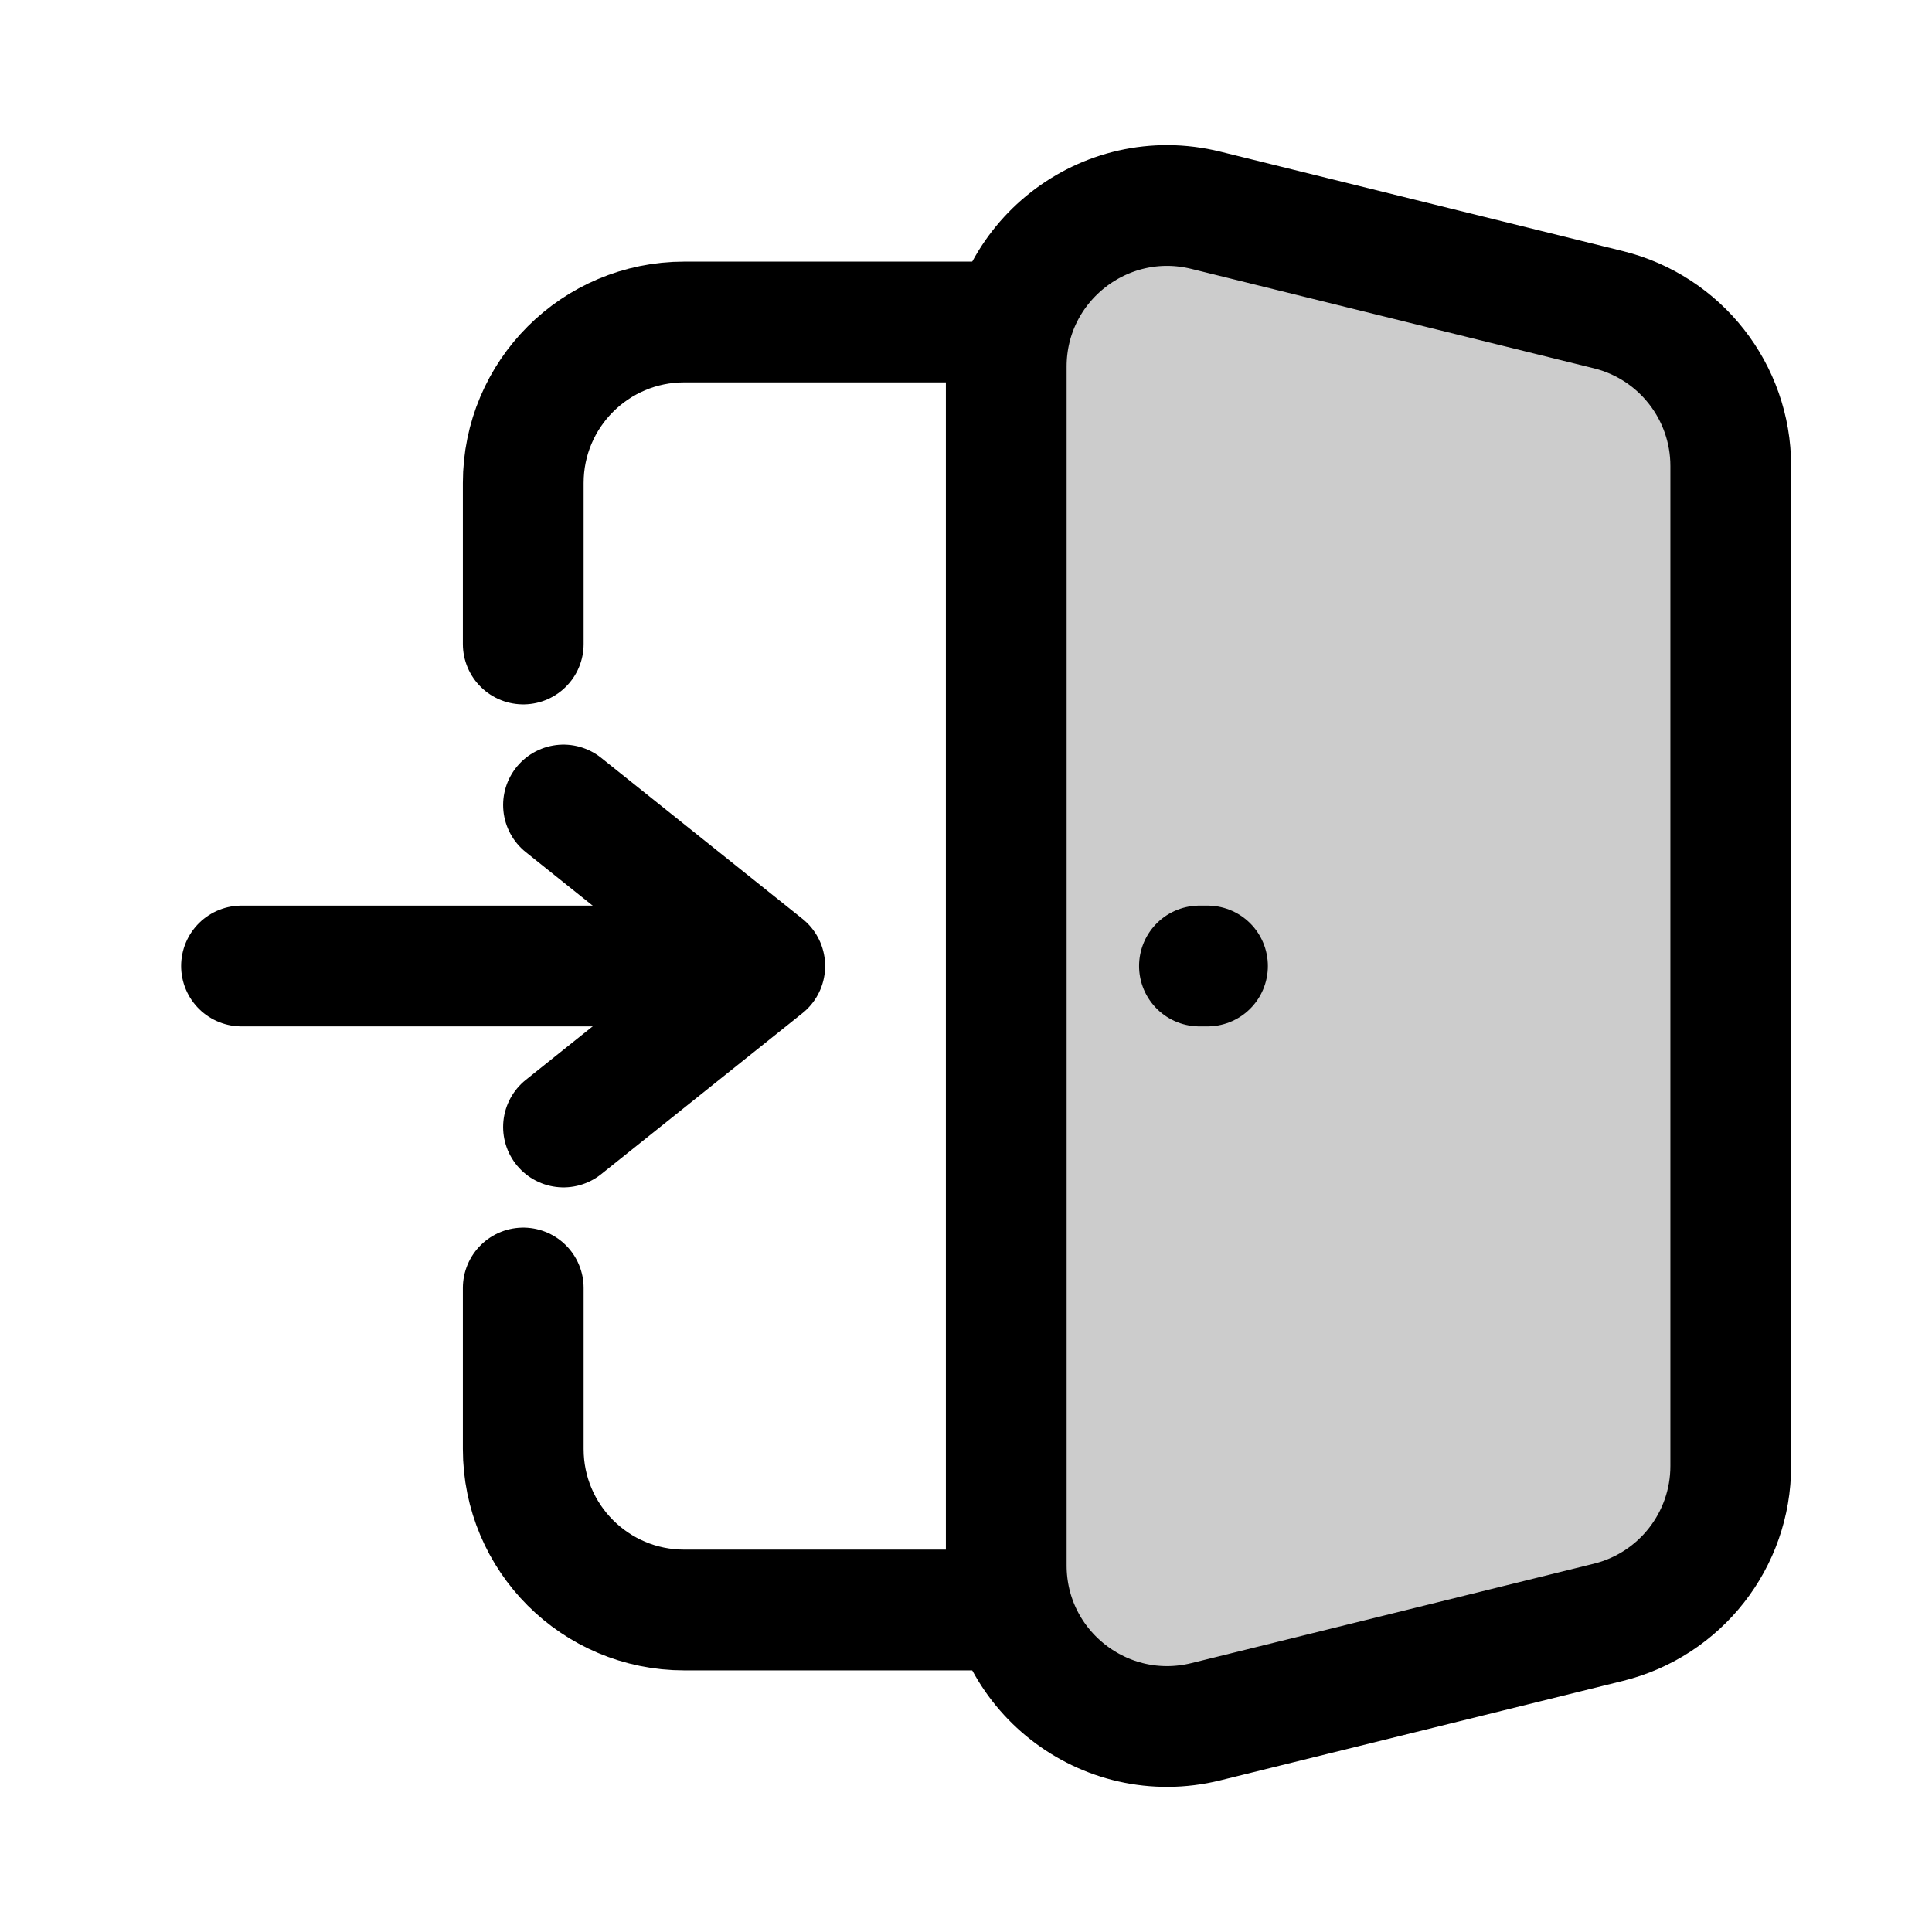 <svg width="24" height="24" viewBox="0 0 24 24" fill="none" xmlns="http://www.w3.org/2000/svg">
<rect width="24" height="24" fill="white"/>
<path d="M21.5 5.788C21.5 4.869 20.872 4.067 19.979 3.847L14.979 2.612C13.719 2.301 12.5 3.255 12.5 4.554V19.446C12.5 20.745 13.719 21.699 14.979 21.388L19.979 20.153C20.872 19.933 21.5 19.131 21.5 18.212V5.788Z" fill="black" fill-opacity="0.2" stroke="black" stroke-width="1.5" stroke-linejoin="round"/>
<path d="M12.5 4H8.5C7.395 4 6.5 4.895 6.5 6V8M12.5 20H8.5C7.395 20 6.5 19.105 6.5 18V16" stroke="black" stroke-width="1.5" stroke-linecap="round" stroke-linejoin="round"/>
<path d="M3 12H8" stroke="black" stroke-width="1.5" stroke-linecap="round" stroke-linejoin="round"/>
<path d="M15 12H14.9" stroke="black" stroke-width="1.5" stroke-linecap="round" stroke-linejoin="round"/>
<path d="M7 10L9.5 12L7 14" stroke="black" stroke-width="1.5" stroke-linecap="round" stroke-linejoin="round"/>
</svg>
